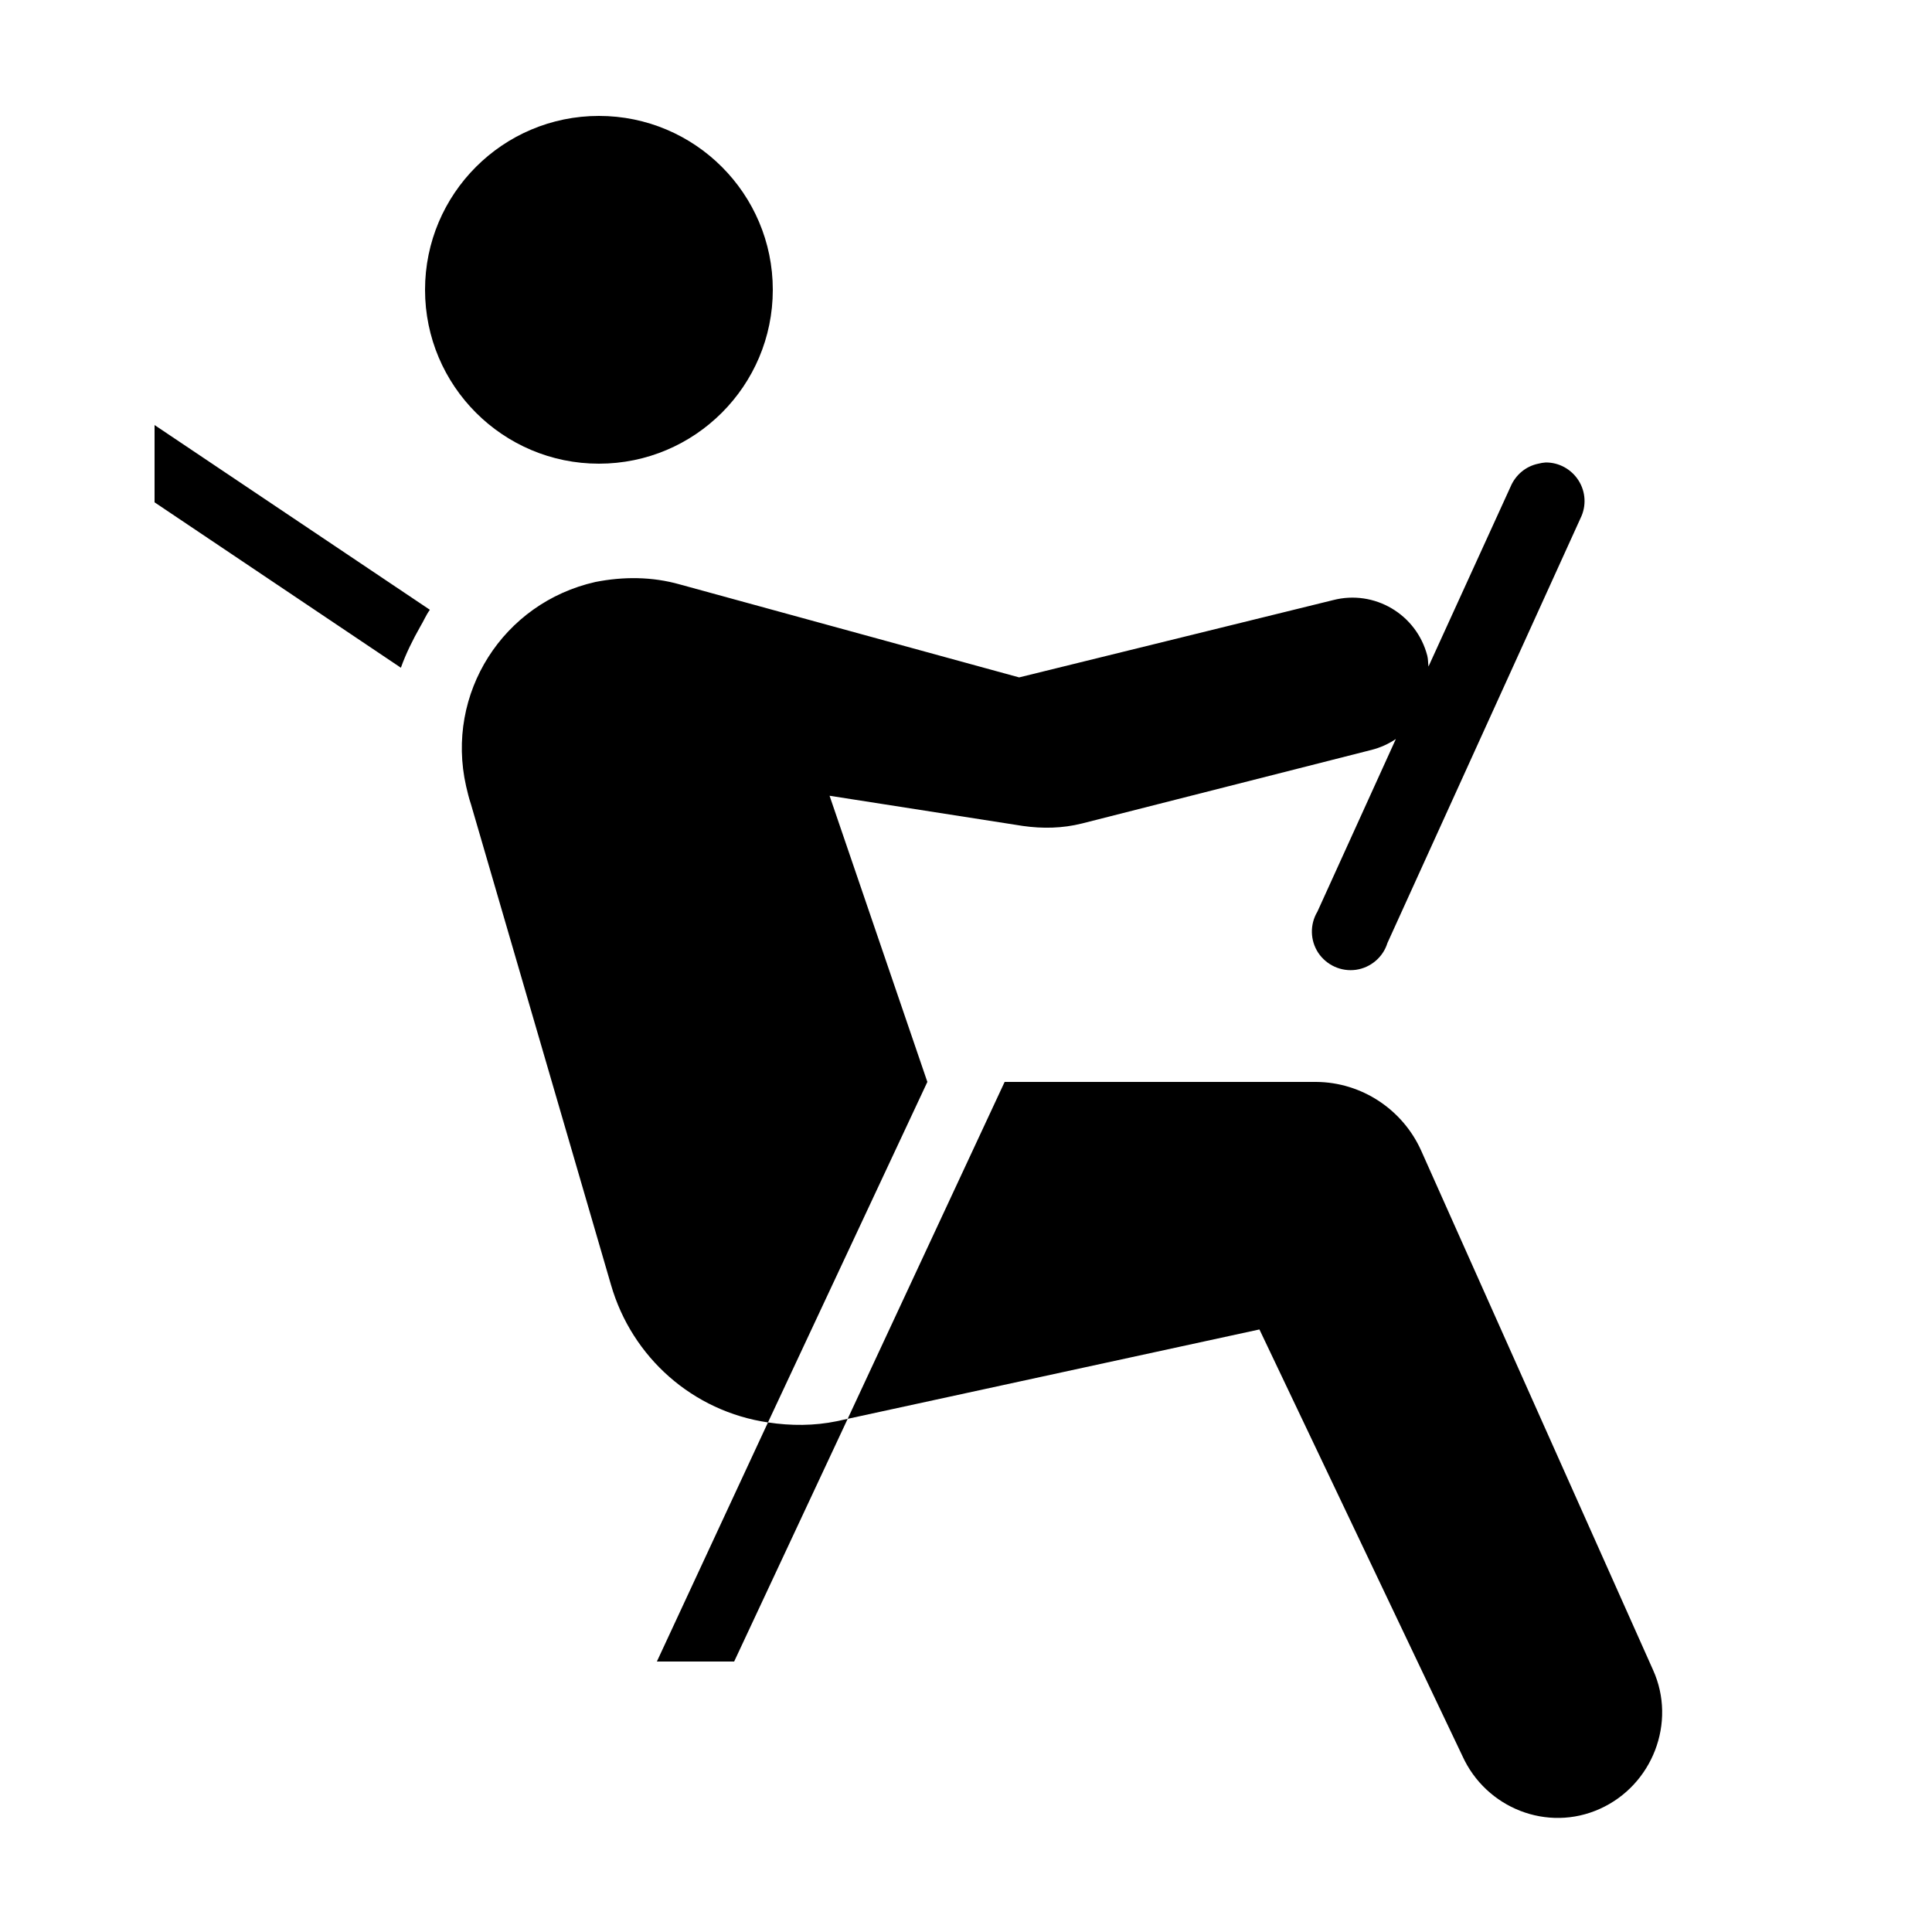 ﻿<?xml version="1.0" encoding="utf-8"?>
<svg xmlns="http://www.w3.org/2000/svg" viewBox="0 0 50 50" width="515" height="515">
  <path d="M15.5 3C13.016 3 11 5.016 11 7.5C11 9.984 13.016 12 15.5 12C17.984 12 20 9.984 20 7.5C20 5.016 17.984 3 15.5 3 Z M 4 11L4 13L10.375 17.281C10.504 16.918 10.684 16.555 10.875 16.219C10.965 16.07 11.023 15.922 11.125 15.781 Z M 40 11.969C39.938 11.973 39.875 11.984 39.812 12C39.488 12.066 39.223 12.289 39.094 12.594L36.969 17.25C36.957 17.156 36.961 17.062 36.938 16.969C36.66 15.898 35.57 15.254 34.5 15.531L26.375 17.531L17.594 15.125C16.879 14.922 16.133 14.918 15.406 15.062C13.016 15.602 11.523 17.949 12.062 20.344C12.098 20.496 12.137 20.664 12.188 20.812L15.812 33.25C16.355 35.133 17.934 36.527 19.875 36.812L24 28L21.469 20.594L26.469 21.375C26.984 21.449 27.496 21.438 28 21.312L35.5 19.406C35.727 19.348 35.941 19.25 36.125 19.125L34.094 23.594C33.895 23.926 33.906 24.34 34.117 24.66C34.332 24.98 34.711 25.152 35.094 25.098C35.473 25.043 35.793 24.773 35.906 24.406L40.906 13.406C41.059 13.094 41.039 12.727 40.852 12.434C40.668 12.145 40.348 11.965 40 11.969 Z M 19.875 36.812L17 43L19 43L21.938 36.719L21.656 36.781C21.07 36.902 20.469 36.902 19.875 36.812 Z M 21.938 36.719L32.594 34.406L37.844 45.438C38.457 46.797 40.047 47.426 41.406 46.812C42.766 46.199 43.395 44.578 42.781 43.219L36.781 29.781C36.301 28.711 35.238 28.008 34.062 28L26 28Z" />
</svg>